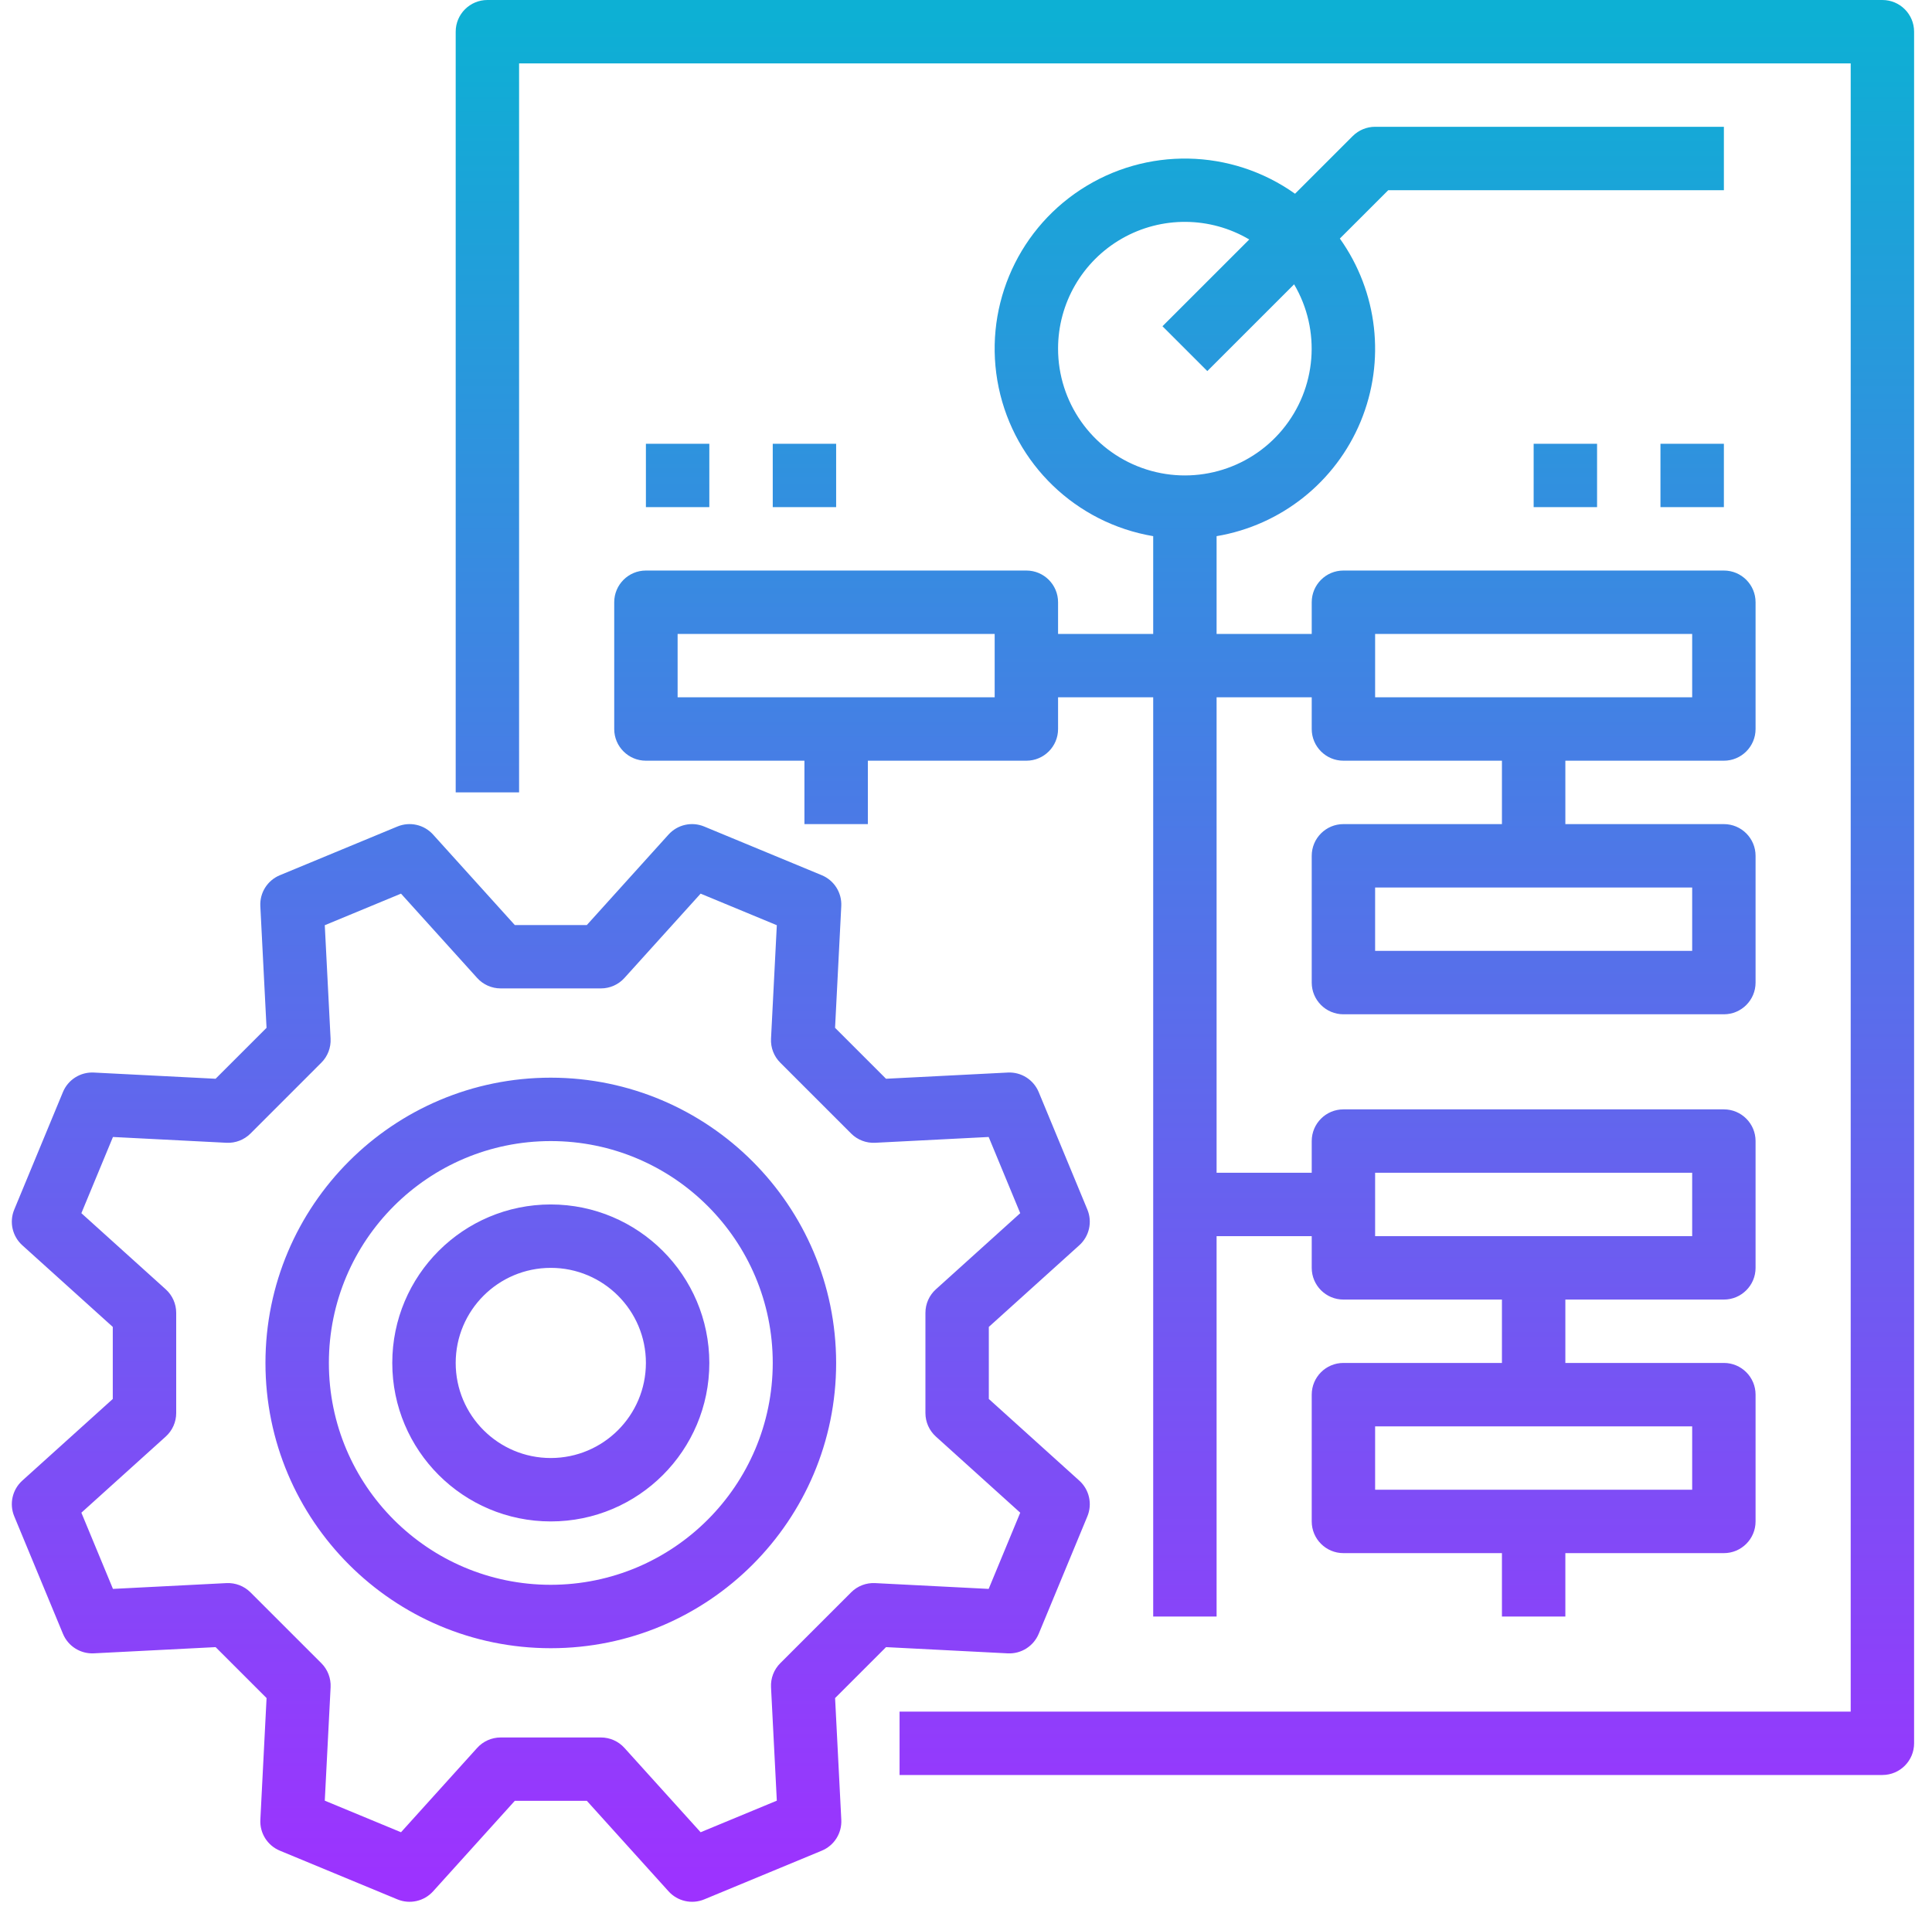 <?xml version="1.0" encoding="UTF-8"?>
<svg width="75px" height="74px" viewBox="0 0 75 74" version="1.1" xmlns="http://www.w3.org/2000/svg" xmlns:xlink="http://www.w3.org/1999/xlink">
    <!-- Generator: Sketch 60 (88103) - https://sketch.com -->
    <title>Enterprise ERP</title>
    <desc>Created with Sketch.</desc>
    <defs>
        <linearGradient x1="50%" y1="0%" x2="50%" y2="100%" id="linearGradient-1">
            <stop stop-color="#0DB0D4" offset="0%"></stop>
            <stop stop-color="#9D32FF" offset="100%"></stop>
        </linearGradient>
    </defs>
    <g id="Design" stroke="none" stroke-width="1" fill="none" fill-rule="evenodd">
        <g id="1.-Home" transform="translate(-334, -637)" fill="url(#linearGradient-1)" fill-rule="nonzero">
            <g id="Group-31" transform="translate(135, 347)">
                <g id="Stacked-Group" transform="translate(139, 250)">
                    <g id="Group-22">
                        <g id="Group-17" transform="translate(24.459, 33)">
                            <g id="Icon/Software/ERP" transform="translate(36, 7)">
                                <path d="M14.968,32.094 C15.45,31.894 16.004,32.019 16.353,32.406 L16.353,32.406 L19.525,35.919 L22.322,35.919 L25.493,32.406 C25.842,32.019 26.397,31.894 26.878,32.094 L26.878,32.094 L31.441,33.984 C31.922,34.183 32.226,34.664 32.199,35.184 L32.199,35.184 L31.958,39.91 L33.936,41.888 L38.663,41.647 C39.183,41.62 39.663,41.924 39.863,42.405 L39.863,42.405 L41.753,46.968 C41.952,47.449 41.827,48.004 41.44,48.353 L41.44,48.353 L37.927,51.524 L37.927,54.322 L41.44,57.494 C41.827,57.843 41.952,58.397 41.753,58.879 L41.753,58.879 L39.863,63.442 C39.662,63.922 39.182,64.226 38.663,64.2 L38.663,64.2 L33.937,63.958 L31.959,65.936 L32.2,70.662 C32.227,71.183 31.923,71.663 31.442,71.862 L31.442,71.862 L26.879,73.753 C26.398,73.952 25.843,73.827 25.494,73.44 L25.494,73.44 L22.323,69.927 L19.525,69.927 L16.354,73.44 C16.005,73.827 15.45,73.952 14.969,73.753 L14.969,73.753 L10.406,71.862 C9.925,71.663 9.621,71.183 9.648,70.662 L9.648,70.662 L9.889,65.936 L7.911,63.958 L3.185,64.199 C2.665,64.226 2.184,63.922 1.985,63.441 L1.985,63.441 L0.094,58.878 C-0.106,58.397 0.02,57.842 0.406,57.493 L0.406,57.493 L3.919,54.322 L3.919,51.524 L0.406,48.353 C0.02,48.004 -0.106,47.449 0.094,46.968 L0.094,46.968 L1.984,42.405 C2.183,41.924 2.664,41.62 3.184,41.647 L3.184,41.647 L7.91,41.888 L9.888,39.911 L9.647,35.185 C9.62,34.664 9.924,34.184 10.405,33.985 L10.405,33.985 Z M26.739,34.7 L23.782,37.974 C23.549,38.233 23.217,38.38 22.868,38.38 L22.868,38.38 L18.977,38.38 C18.629,38.38 18.297,38.233 18.064,37.974 L18.064,37.974 L15.108,34.7 L12.149,35.926 L12.374,40.331 C12.392,40.679 12.262,41.018 12.015,41.264 L12.015,41.264 L9.264,44.016 C9.018,44.261 8.679,44.392 8.331,44.374 L8.331,44.374 L3.926,44.149 L2.7,47.108 L5.975,50.064 C6.233,50.297 6.381,50.629 6.381,50.978 L6.381,50.978 L6.381,54.869 C6.381,55.217 6.233,55.549 5.975,55.782 L5.975,55.782 L2.7,58.738 L3.926,61.697 L8.331,61.472 C8.679,61.455 9.018,61.585 9.264,61.831 L9.264,61.831 L12.016,64.582 C12.262,64.828 12.392,65.167 12.375,65.515 L12.375,65.515 L12.149,69.92 L15.108,71.146 L18.064,67.872 C18.297,67.613 18.629,67.466 18.978,67.466 L18.978,67.466 L22.869,67.466 C23.217,67.466 23.549,67.613 23.782,67.872 L23.782,67.872 L26.739,71.146 L29.697,69.92 L29.472,65.515 C29.454,65.167 29.585,64.828 29.831,64.582 L29.831,64.582 L32.582,61.831 C32.828,61.584 33.167,61.454 33.515,61.472 L33.515,61.472 L37.921,61.697 L39.146,58.738 L35.872,55.782 C35.613,55.548 35.466,55.217 35.466,54.868 L35.466,54.868 L35.466,50.977 C35.466,50.629 35.613,50.297 35.872,50.064 L35.872,50.064 L39.146,47.108 L37.921,44.149 L33.515,44.374 C33.167,44.392 32.828,44.262 32.582,44.015 L32.582,44.015 L29.831,41.264 C29.584,41.018 29.454,40.679 29.472,40.331 L29.472,40.331 L29.697,35.926 L26.739,34.7 Z M72.615,-1.42108547e-14 C73.295,-1.42108547e-14 73.846,0.551 73.846,1.231 L73.846,1.231 L73.846,67.692 C73.846,68.372 73.295,68.923 72.615,68.923 L72.615,68.923 L34.462,68.923 L34.462,66.462 L71.385,66.462 L71.385,2.462 L19.692,2.462 L19.692,30.769 L17.231,30.769 L17.231,1.231 C17.231,0.551 17.782,-1.42108547e-14 18.462,-1.42108547e-14 L18.462,-1.42108547e-14 Z M20.923,41.846 C27.038,41.853 31.993,46.808 32,52.923 C32,59.041 27.041,64 20.923,64 C14.806,64 9.846,59.041 9.846,52.923 C9.846,46.805 14.806,41.846 20.923,41.846 Z M66.462,4.923 L66.462,7.385 L53.433,7.385 L51.554,9.263 C53.029,11.334 53.334,14.017 52.362,16.366 C51.389,18.715 49.276,20.397 46.769,20.819 L46.769,20.819 L46.769,24.615 L50.462,24.615 L50.462,23.385 C50.462,22.705 51.013,22.154 51.692,22.154 L51.692,22.154 L66.462,22.154 C67.141,22.154 67.692,22.705 67.692,23.385 L67.692,23.385 L67.692,28.308 C67.692,28.987 67.141,29.538 66.462,29.538 L66.462,29.538 L60.308,29.538 L60.308,32 L66.462,32 C67.141,32 67.692,32.551 67.692,33.231 L67.692,33.231 L67.692,38.154 C67.692,38.834 67.141,39.385 66.462,39.385 L66.462,39.385 L51.692,39.385 C51.013,39.385 50.462,38.834 50.462,38.154 L50.462,38.154 L50.462,33.231 C50.462,32.551 51.013,32 51.692,32 L51.692,32 L57.846,32 L57.846,29.538 L51.692,29.538 C51.013,29.538 50.462,28.987 50.462,28.308 L50.462,28.308 L50.462,27.077 L46.769,27.077 L46.769,45.538 L50.462,45.538 L50.462,44.308 C50.462,43.628 51.013,43.077 51.692,43.077 L51.692,43.077 L66.462,43.077 C67.141,43.077 67.692,43.628 67.692,44.308 L67.692,44.308 L67.692,49.231 C67.692,49.911 67.141,50.462 66.462,50.462 L66.462,50.462 L60.308,50.462 L60.308,52.923 L66.462,52.923 C67.141,52.923 67.692,53.474 67.692,54.154 L67.692,54.154 L67.692,59.077 C67.692,59.757 67.141,60.308 66.462,60.308 L66.462,60.308 L60.308,60.308 L60.308,62.769 L57.846,62.769 L57.846,60.308 L51.692,60.308 C51.013,60.308 50.462,59.757 50.462,59.077 L50.462,59.077 L50.462,54.154 C50.462,53.474 51.013,52.923 51.692,52.923 L51.692,52.923 L57.846,52.923 L57.846,50.462 L51.692,50.462 C51.013,50.462 50.462,49.911 50.462,49.231 L50.462,49.231 L50.462,48 L46.769,48 L46.769,62.769 L44.308,62.769 L44.308,27.077 L40.615,27.077 L40.615,28.308 C40.615,28.987 40.064,29.538 39.385,29.538 L39.385,29.538 L33.231,29.538 L33.231,32 L30.769,32 L30.769,29.538 L24.615,29.538 C23.936,29.538 23.385,28.987 23.385,28.308 L23.385,28.308 L23.385,23.385 C23.385,22.705 23.936,22.154 24.615,22.154 L24.615,22.154 L39.385,22.154 C40.064,22.154 40.615,22.705 40.615,23.385 L40.615,23.385 L40.615,24.615 L44.308,24.615 L44.308,20.819 C41.312,20.313 38.932,18.024 38.31,15.05 C37.688,12.077 38.951,9.025 41.494,7.362 C44.036,5.699 47.338,5.762 49.814,7.523 L49.814,7.523 L52.053,5.284 C52.284,5.053 52.597,4.923 52.923,4.923 L52.923,4.923 L66.462,4.923 Z M20.923,44.308 C16.165,44.308 12.308,48.165 12.308,52.923 C12.308,57.681 16.165,61.538 20.923,61.538 C25.679,61.533 29.533,57.679 29.539,52.923 C29.539,48.165 25.681,44.308 20.923,44.308 Z M20.923,46.769 C24.32,46.773 27.073,49.526 27.077,52.923 C27.077,56.322 24.322,59.077 20.923,59.077 C17.524,59.077 14.769,56.322 14.769,52.923 C14.769,49.524 17.524,46.769 20.923,46.769 Z M65.231,55.385 L52.923,55.385 L52.923,57.846 L65.231,57.846 L65.231,55.385 Z M20.923,49.231 C18.884,49.231 17.231,50.884 17.231,52.923 C17.231,54.962 18.884,56.615 20.923,56.615 C22.961,56.613 24.613,54.961 24.615,52.923 C24.615,50.884 22.962,49.231 20.923,49.231 Z M65.231,45.538 L52.923,45.538 L52.923,48 L65.231,48 L65.231,45.538 Z M65.231,34.462 L52.923,34.462 L52.923,36.923 L65.231,36.923 L65.231,34.462 Z M65.231,24.615 L52.923,24.615 L52.923,27.077 L65.231,27.077 L65.231,24.615 Z M38.154,24.615 L25.846,24.615 L25.846,27.077 L38.154,27.077 L38.154,24.615 Z M27.077,17.231 L27.077,19.692 L24.615,19.692 L24.615,17.231 L27.077,17.231 Z M32,17.231 L32,19.692 L29.539,19.692 L29.539,17.231 L32,17.231 Z M61.539,17.231 L61.539,19.692 L59.077,19.692 L59.077,17.231 L61.539,17.231 Z M66.462,17.231 L66.462,19.692 L64,19.692 L64,17.231 L66.462,17.231 Z M48.037,9.299 C46.516,8.4 44.629,8.387 43.095,9.263 C41.561,10.14 40.614,11.771 40.615,13.538 C40.615,15.613 41.916,17.465 43.868,18.169 C45.819,18.873 48.003,18.278 49.327,16.68 C50.651,15.083 50.831,12.827 49.778,11.04 L49.778,11.04 L46.409,14.409 L44.668,12.668 Z" id="Enterprise-ERP"></path>
                            </g>
                        </g>
                    </g>
                </g>
            </g>
        </g>
    </g>
</svg>